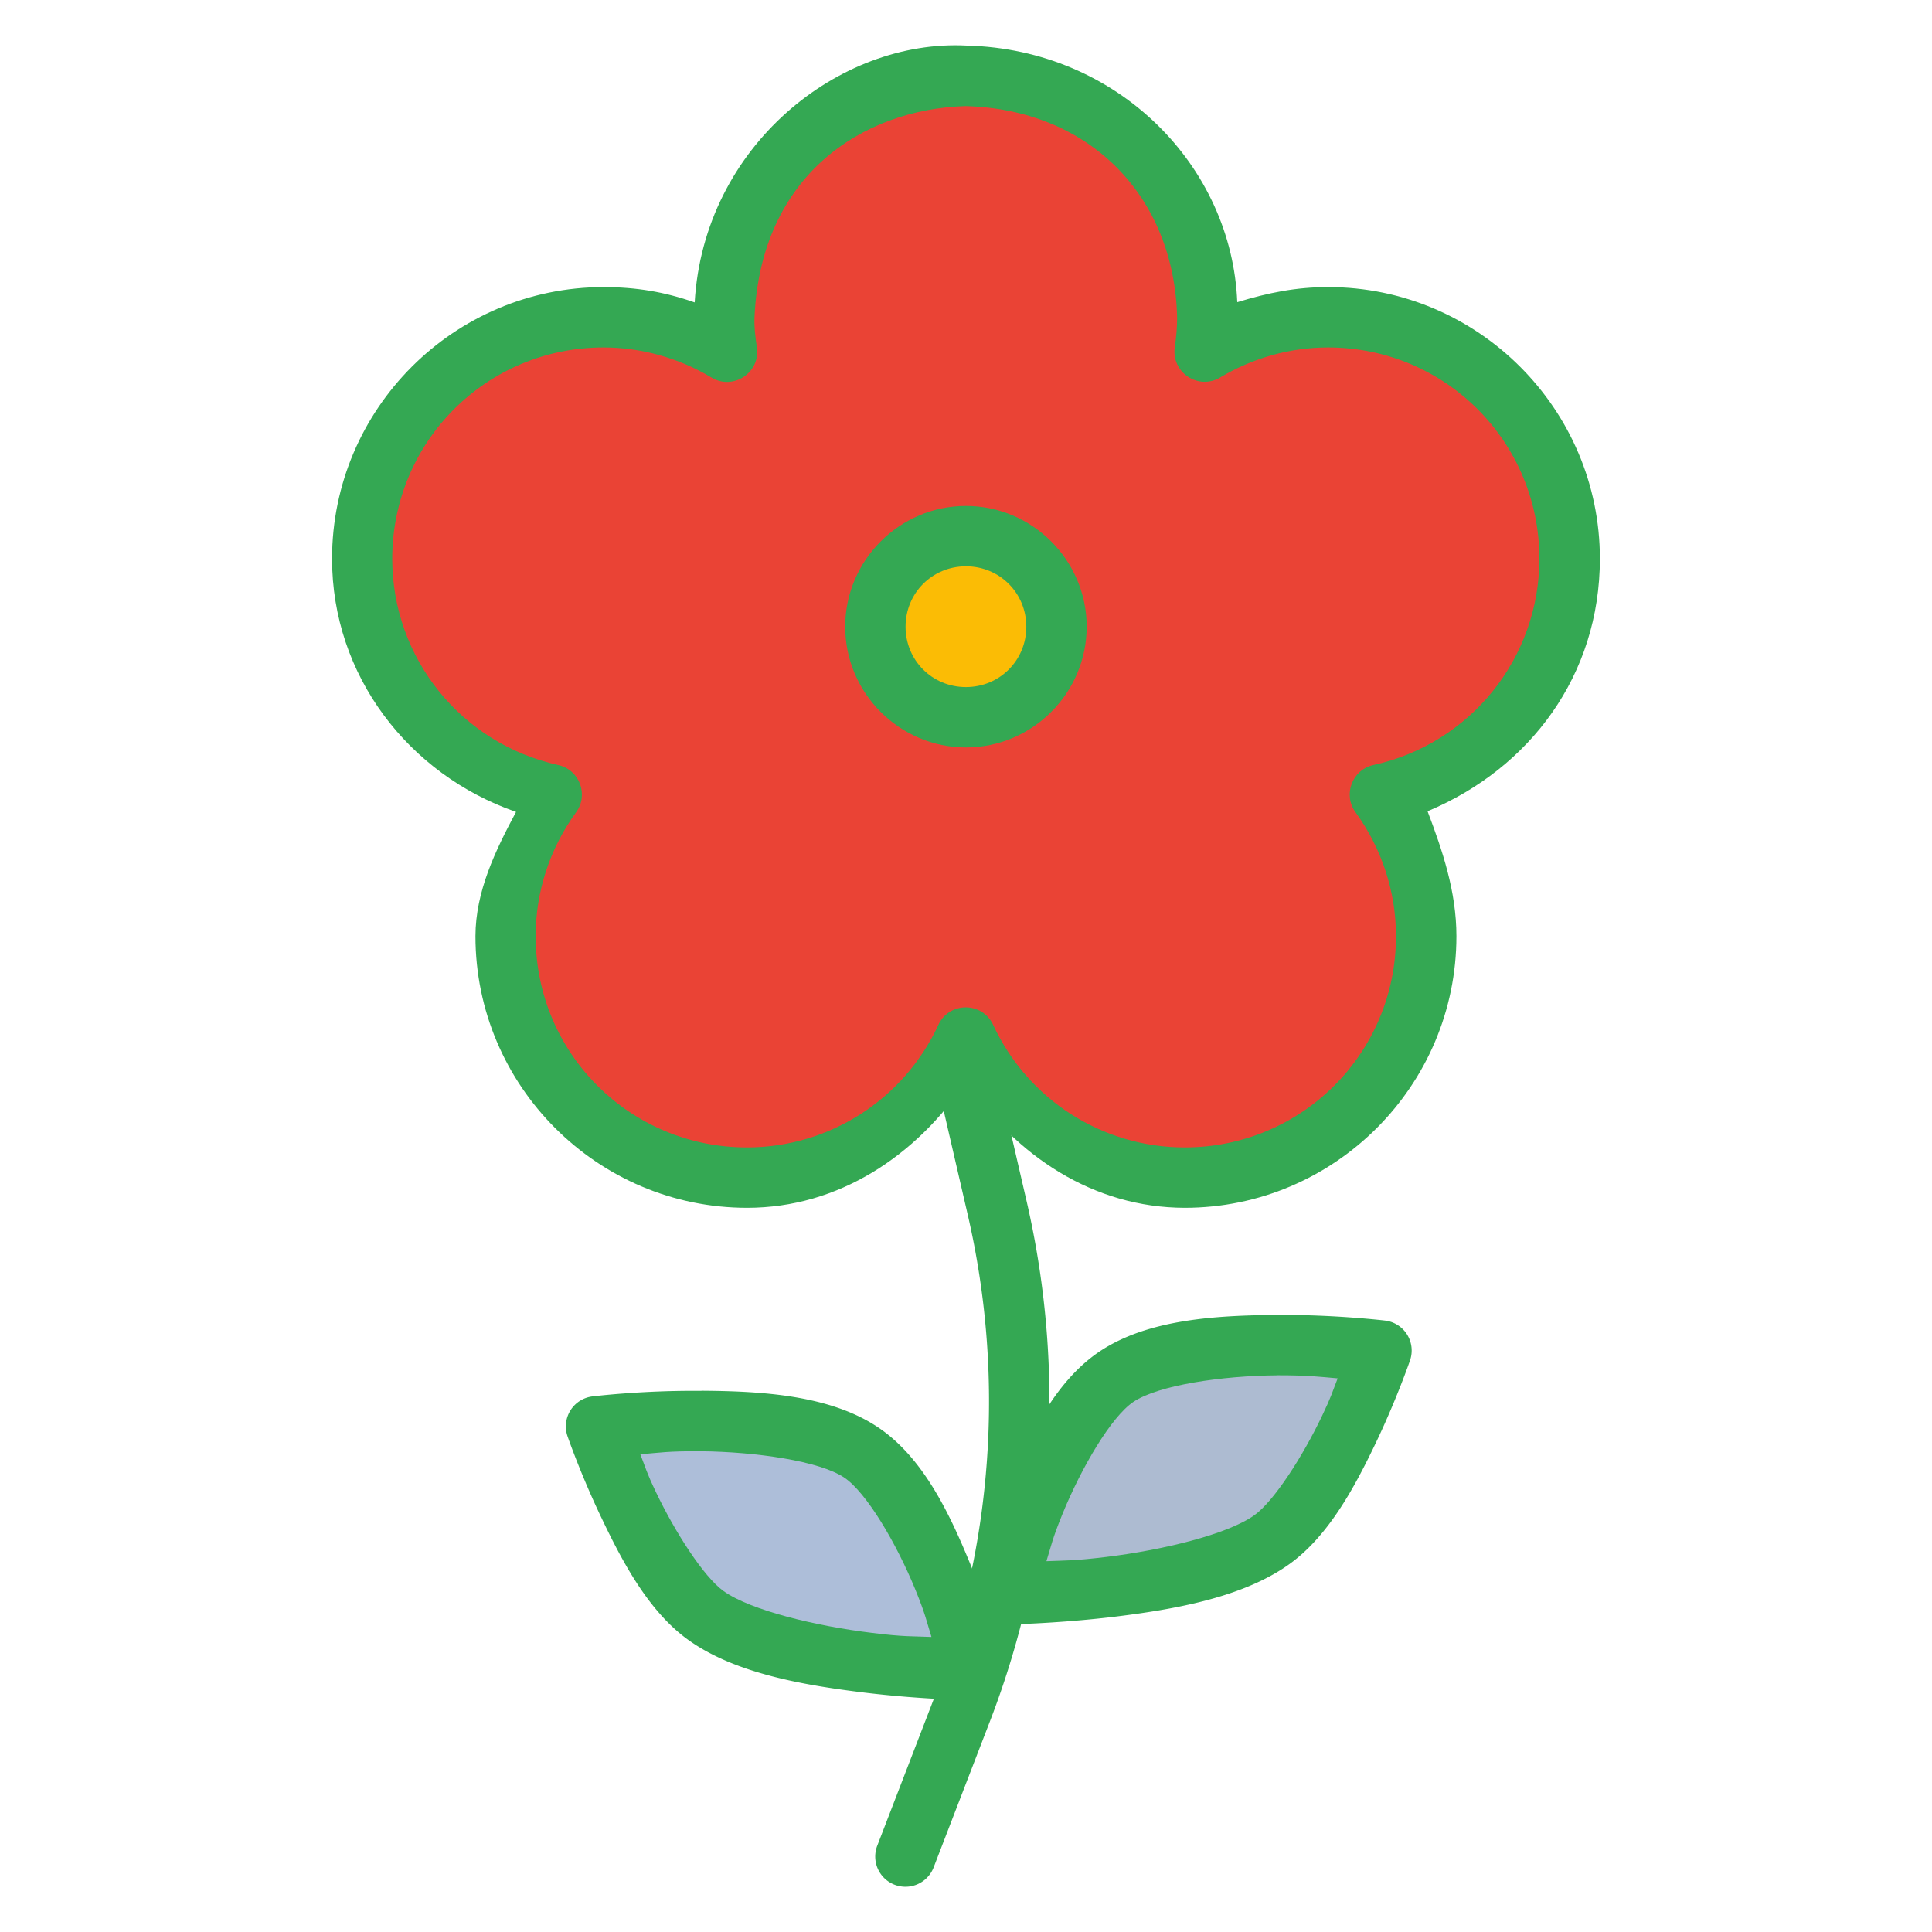 <svg xmlns="http://www.w3.org/2000/svg" viewBox="0 0 32 32" id="flower">
  <g fill="#4285f4" transform="translate(2682.57 -2125.453)" class="color586597 svgShape">
    <path d="m -2671.064,2130.462 c -0.504,-0.177 -0.972,-0.253 -1.506,-0.254 -2.48,0 -4.5,2.021 -4.5,4.5 0,1.929 1.261,3.571 3.047,4.193 -0.345,0.647 -0.67,1.318 -0.672,2.057 0,2.479 2.021,4.5 4.5,4.5 1.512,0 2.8,-0.86 3.625,-2.09 0.826,1.23 2.113,2.088 3.623,2.09 2.48,0 4.5,-2.021 4.5,-4.5 0,-0.74 -0.233,-1.421 -0.478,-2.068 1.697,-0.711 2.853,-2.254 2.854,-4.182 0,-2.479 -2.021,-4.5 -4.5,-4.5 -0.534,0 -0.991,0.093 -1.506,0.25 -0.089,-2.245 -1.964,-4.188 -4.483,-4.25 -2.11,-0.11 -4.353,1.661 -4.504,4.254 z" color="#000" font-family="sans-serif" font-weight="400" overflow="visible" style="line-height:normal;font-variant-ligatures:normal;font-variant-position:normal;font-variant-caps:normal;font-variant-numeric:normal;font-variant-alternates:normal;font-feature-settings:normal;text-indent:0;text-align:start;text-decoration-line:none;text-decoration-style:solid;text-decoration-color:#000;text-transform:none;text-orientation:mixed;shape-padding:0;isolation:auto;mix-blend-mode:normal" fill="#34a853" class="color000000 svgShape"></path>
    <path fill="#ea4335" d="m -2666.581,2127.21 c 2.062,0.054 3.463,1.497 3.508,3.506 0,0.161 -0.015,0.324 -0.039,0.488 -0.06,0.416 0.389,0.716 0.75,0.502 0.541,-0.324 1.16,-0.498 1.789,-0.498 1.939,0 3.5,1.561 3.5,3.5 -9e-4,1.645 -1.141,3.062 -2.748,3.416 -0.353,0.077 -0.51,0.492 -0.297,0.783 0.434,0.597 0.67,1.315 0.67,2.051 0,1.939 -1.561,3.5 -3.5,3.5 -1.363,0 -2.599,-0.792 -3.172,-2.029 -0.179,-0.388 -0.73,-0.388 -0.908,0 -0.573,1.237 -1.808,2.029 -3.17,2.029 -1.939,0 -3.5,-1.561 -3.5,-3.5 0,-0.737 0.236,-1.455 0.67,-2.051 0.213,-0.292 0.056,-0.706 -0.297,-0.783 -1.607,-0.354 -2.748,-1.771 -2.748,-3.416 0,-1.938 1.56,-3.499 3.498,-3.5 0.63,0 1.248,0.174 1.789,0.498 0.364,0.219 0.818,-0.086 0.752,-0.506 -0.026,-0.166 -0.046,-0.33 -0.039,-0.492 0.104,-2.352 1.787,-3.445 3.492,-3.498 z" color="#000" font-family="sans-serif" font-weight="400" overflow="visible" style="line-height:normal;font-variant-ligatures:normal;font-variant-position:normal;font-variant-caps:normal;font-variant-numeric:normal;font-variant-alternates:normal;font-feature-settings:normal;text-indent:0;text-align:start;text-decoration-line:none;text-decoration-style:solid;text-decoration-color:#000;text-transform:none;text-orientation:mixed;shape-padding:0;isolation:auto;mix-blend-mode:normal" class="colore6f4f6 svgShape"></path>
    <path fill-rule="evenodd" d="m -2666.595,2142.709 a 0.5,0.5 0 0 0 -0.465,0.619 l 0.519,2.246 c 0.617,2.671 0.421,5.467 -0.565,8.026 l -0.934,2.424 a 0.5,0.5 0 1 0 0.934,0.359 l 0.934,-2.424 c 1.057,-2.745 1.268,-5.744 0.606,-8.61 l -0.519,-2.246 a 0.5,0.5 0 0 0 -0.51,-0.395 z" color="#000" font-family="sans-serif" font-weight="400" overflow="visible" style="line-height:normal;font-variant-ligatures:normal;font-variant-position:normal;font-variant-caps:normal;font-variant-numeric:normal;font-variant-alternates:normal;font-feature-settings:normal;text-indent:0;text-align:start;text-decoration-line:none;text-decoration-style:solid;text-decoration-color:#000;text-transform:none;text-orientation:mixed;shape-padding:0;isolation:auto;mix-blend-mode:normal" fill="#34a853" class="color000000 svgShape"></path>
    <path d="m -2666.571,2133.833 c -1.099,0 -2,0.901 -2,2 0,1.099 0.901,2 2,2 1.099,0 2,-0.901 2,-2 0,-1.099 -0.901,-2 -2,-2 z" color="#000" font-family="sans-serif" font-weight="400" overflow="visible" style="line-height:normal;font-variant-ligatures:normal;font-variant-position:normal;font-variant-caps:normal;font-variant-numeric:normal;font-variant-alternates:normal;font-feature-settings:normal;text-indent:0;text-align:start;text-decoration-line:none;text-decoration-style:solid;text-decoration-color:#000;text-transform:none;text-orientation:mixed;shape-padding:0;isolation:auto;mix-blend-mode:normal" fill="#34a853" class="color000000 svgShape"></path>
    <path fill="#fbbc05" d="m -2666.571,2134.833 c 0.558,0 1,0.442 1,1 0,0.558 -0.442,1 -1,1 -0.558,0 -1,-0.442 -1,-1 0,-0.558 0.442,-1 1,-1 z" color="#000" font-family="sans-serif" font-weight="400" overflow="visible" style="line-height:normal;font-variant-ligatures:normal;font-variant-position:normal;font-variant-caps:normal;font-variant-numeric:normal;font-variant-alternates:normal;font-feature-settings:normal;text-indent:0;text-align:start;text-decoration-line:none;text-decoration-style:solid;text-decoration-color:#000;text-transform:none;text-orientation:mixed;shape-padding:0;isolation:auto;mix-blend-mode:normal" class="colorecbc97 svgShape"></path>
    <path fill-rule="evenodd" d="m -2661.432,2147.232 c -0.982,0.01 -2.124,0.067 -2.93,0.609 -0.761,0.513 -1.203,1.475 -1.545,2.315 -0.342,0.84 -0.535,1.578 -0.535,1.578 a 0.5,0.5 0 0 0 0.488,0.627 c 0,0 0.832,-0.01 1.822,-0.127 0.99,-0.121 2.136,-0.315 2.916,-0.873 0.659,-0.472 1.094,-1.298 1.44,-2.022 0.345,-0.724 0.561,-1.355 0.561,-1.355 a 0.5,0.5 0 0 0 -0.412,-0.658 c 0,0 -0.822,-0.1 -1.805,-0.094 z" color="#000" font-family="sans-serif" font-weight="400" overflow="visible" style="line-height:normal;font-variant-ligatures:normal;font-variant-position:normal;font-variant-caps:normal;font-variant-numeric:normal;font-variant-alternates:normal;font-feature-settings:normal;text-indent:0;text-align:start;text-decoration-line:none;text-decoration-style:solid;text-decoration-color:#000;text-transform:none;text-orientation:mixed;shape-padding:0;isolation:auto;mix-blend-mode:normal" fill="#34a853" class="color000000 svgShape"></path>
    <path fill="#adbbd1" fill-rule="evenodd" d="m -2661.422,2148.232 c 0.547,0 0.7,0.025 1.008,0.051 -0.09,0.229 -0.1,0.291 -0.26,0.625 -0.318,0.666 -0.793,1.407 -1.119,1.641 -0.447,0.32 -1.527,0.579 -2.455,0.692 -0.538,0.065 -0.675,0.057 -0.99,0.07 0.084,-0.271 0.096,-0.365 0.264,-0.777 0.314,-0.772 0.809,-1.614 1.176,-1.861 0.411,-0.277 1.466,-0.433 2.377,-0.44 z" color="#000" font-family="sans-serif" font-weight="400" overflow="visible" style="line-height:normal;font-variant-ligatures:normal;font-variant-position:normal;font-variant-caps:normal;font-variant-numeric:normal;font-variant-alternates:normal;font-feature-settings:normal;text-indent:0;text-align:start;text-decoration-line:none;text-decoration-style:solid;text-decoration-color:#000;text-transform:none;text-orientation:mixed;shape-padding:0;isolation:auto;mix-blend-mode:normal" class="coloradd1bd svgShape"></path>
    <path fill-rule="evenodd" d="m -2670.951,2148.49 c -0.982,-0.01 -1.805,0.092 -1.805,0.092 a 0.5,0.5 0 0 0 -0.414,0.66 c 0,0 0.217,0.63 0.563,1.353 0.345,0.724 0.78,1.55 1.44,2.022 0.78,0.558 1.926,0.75 2.916,0.871 0.99,0.12 1.822,0.127 1.822,0.127 a 0.5,0.5 0 0 0 0.486,-0.627 c 0,0 -0.194,-0.738 -0.535,-1.578 -0.342,-0.84 -0.782,-1.8 -1.543,-2.312 -0.806,-0.543 -1.948,-0.603 -2.93,-0.61 z" color="#000" font-family="sans-serif" font-weight="400" overflow="visible" style="line-height:normal;font-variant-ligatures:normal;font-variant-position:normal;font-variant-caps:normal;font-variant-numeric:normal;font-variant-alternates:normal;font-feature-settings:normal;text-indent:0;text-align:start;text-decoration-line:none;text-decoration-style:solid;text-decoration-color:#000;text-transform:none;text-orientation:mixed;shape-padding:0;isolation:auto;mix-blend-mode:normal" fill="#34a853" class="color000000 svgShape"></path>
    <path fill="#adbed9" fill-rule="evenodd" d="m -2670.961,2149.49 c 0.911,0.01 1.966,0.161 2.377,0.438 0.366,0.247 0.864,1.089 1.178,1.861 0.168,0.412 0.179,0.506 0.264,0.777 -0.316,-0.014 -0.453,0 -0.99,-0.068 -0.928,-0.113 -2.008,-0.373 -2.455,-0.693 -0.326,-0.234 -0.801,-0.972 -1.119,-1.639 -0.159,-0.333 -0.168,-0.396 -0.258,-0.625 0.308,-0.026 0.459,-0.054 1.004,-0.051 z" color="#000" font-family="sans-serif" font-weight="400" overflow="visible" style="line-height:normal;font-variant-ligatures:normal;font-variant-position:normal;font-variant-caps:normal;font-variant-numeric:normal;font-variant-alternates:normal;font-feature-settings:normal;text-indent:0;text-align:start;text-decoration-line:none;text-decoration-style:solid;text-decoration-color:#000;text-transform:none;text-orientation:mixed;shape-padding:0;isolation:auto;mix-blend-mode:normal" class="coloradd9c0 svgShape"></path>
  </g>
</svg>
